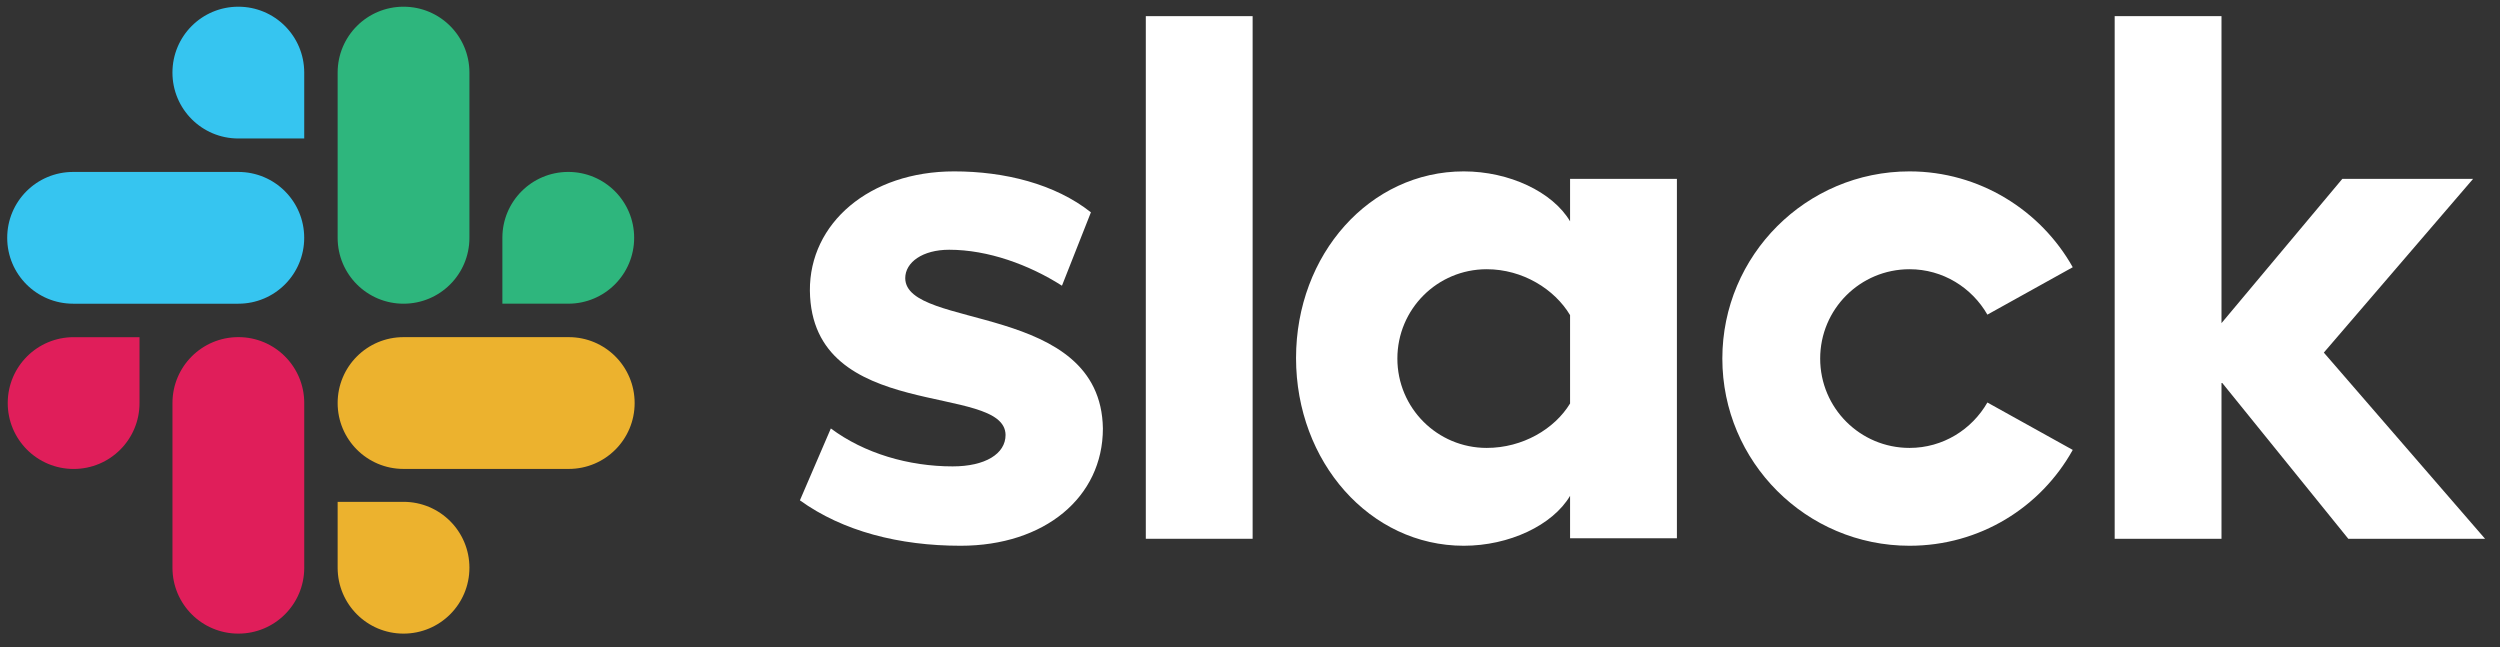 <svg width="139" height="36" viewBox="0 0 139 36" fill="none" xmlns="http://www.w3.org/2000/svg">
<rect x="0" y="0" width="139" height="36" fill="#333333" stroke="none"/>
<path d="M44.475 27.819L46.195 23.822C48.055 25.21 50.525 25.931 52.967 25.931C54.771 25.931 55.909 25.238 55.909 24.183C55.881 21.241 45.113 23.545 45.03 16.162C45.002 12.416 48.332 9.529 53.05 9.529C55.853 9.529 58.656 10.223 60.655 11.805L59.045 15.885C57.213 14.719 54.938 13.886 52.773 13.886C51.302 13.886 50.331 14.58 50.331 15.468C50.358 18.355 61.21 16.773 61.321 23.822C61.321 27.652 58.074 30.344 53.411 30.344C49.998 30.344 46.861 29.539 44.475 27.819Z" fill="white"/>
<path d="M110.499 22.379C109.639 23.878 108.029 24.904 106.17 24.904C103.422 24.904 101.202 22.684 101.202 19.937C101.202 17.189 103.422 14.969 106.17 14.969C108.029 14.969 109.639 15.996 110.499 17.494L115.245 14.858C113.469 11.694 110.055 9.529 106.17 9.529C100.425 9.529 95.762 14.192 95.762 19.937C95.762 25.681 100.425 30.344 106.17 30.344C110.083 30.344 113.469 28.207 115.245 25.015L110.499 22.379Z" fill="white"/>
<path d="M69.646 0.898H63.707V29.956H69.646V0.898Z" fill="white"/>
<path d="M117.576 0.898V29.956H123.515V21.241L130.565 29.956H138.169L129.205 19.604L137.503 9.946H130.232L123.515 17.966V0.898H117.576Z" fill="white"/>
<path d="M87.296 22.434C86.436 23.85 84.66 24.904 82.662 24.904C79.914 24.904 77.694 22.684 77.694 19.937C77.694 17.189 79.914 14.969 82.662 14.969C84.66 14.969 86.436 16.079 87.296 17.522V22.434ZM87.296 9.946V12.305C86.325 10.667 83.911 9.529 81.385 9.529C76.168 9.529 72.06 14.136 72.06 19.909C72.06 25.681 76.168 30.344 81.385 30.344C83.911 30.344 86.325 29.206 87.296 27.569V29.928H93.236V9.946H87.296Z" fill="white"/>
<path d="M7.757 22.41C7.757 24.436 6.12 26.074 4.094 26.074C2.068 26.074 0.43 24.436 0.43 22.41C0.43 20.384 2.068 18.747 4.094 18.747H7.757V22.41Z" fill="#E01E5A"/>
<path d="M9.589 22.407C9.589 20.382 11.227 18.744 13.253 18.744C15.279 18.744 16.916 20.382 16.916 22.407V31.566C16.916 33.592 15.279 35.229 13.253 35.229C11.227 35.229 9.589 33.592 9.589 31.566V22.407Z" fill="#E01E5A"/>
<path d="M13.251 7.7C11.225 7.7 9.588 6.062 9.588 4.036C9.588 2.01 11.225 0.373 13.251 0.373C15.277 0.373 16.915 2.01 16.915 4.036V7.7H13.251Z" fill="#36C5F0"/>
<path d="M13.251 9.56C15.277 9.56 16.914 11.197 16.914 13.223C16.914 15.249 15.277 16.886 13.251 16.886H4.065C2.039 16.886 0.401 15.249 0.401 13.223C0.401 11.197 2.039 9.56 4.065 9.56H13.251Z" fill="#36C5F0"/>
<path d="M27.932 13.222C27.932 11.196 29.57 9.559 31.596 9.559C33.621 9.559 35.259 11.196 35.259 13.222C35.259 15.248 33.621 16.885 31.596 16.885H27.932V13.222Z" fill="#2EB67D"/>
<path d="M26.1 13.223C26.1 15.249 24.463 16.886 22.437 16.886C20.411 16.886 18.773 15.249 18.773 13.223V4.036C18.773 2.01 20.411 0.373 22.437 0.373C24.463 0.373 26.1 2.01 26.1 4.036V13.223Z" fill="#2EB67D"/>
<path d="M22.436 27.902C24.462 27.902 26.1 29.54 26.1 31.566C26.1 33.592 24.462 35.229 22.436 35.229C20.41 35.229 18.773 33.592 18.773 31.566V27.902H22.436Z" fill="#ECB22E"/>
<path d="M22.436 26.072C20.41 26.072 18.773 24.434 18.773 22.409C18.773 20.383 20.41 18.745 22.436 18.745H31.623C33.648 18.745 35.286 20.383 35.286 22.409C35.286 24.434 33.648 26.072 31.623 26.072H22.436Z" fill="#ECB22E"/>
</svg>
